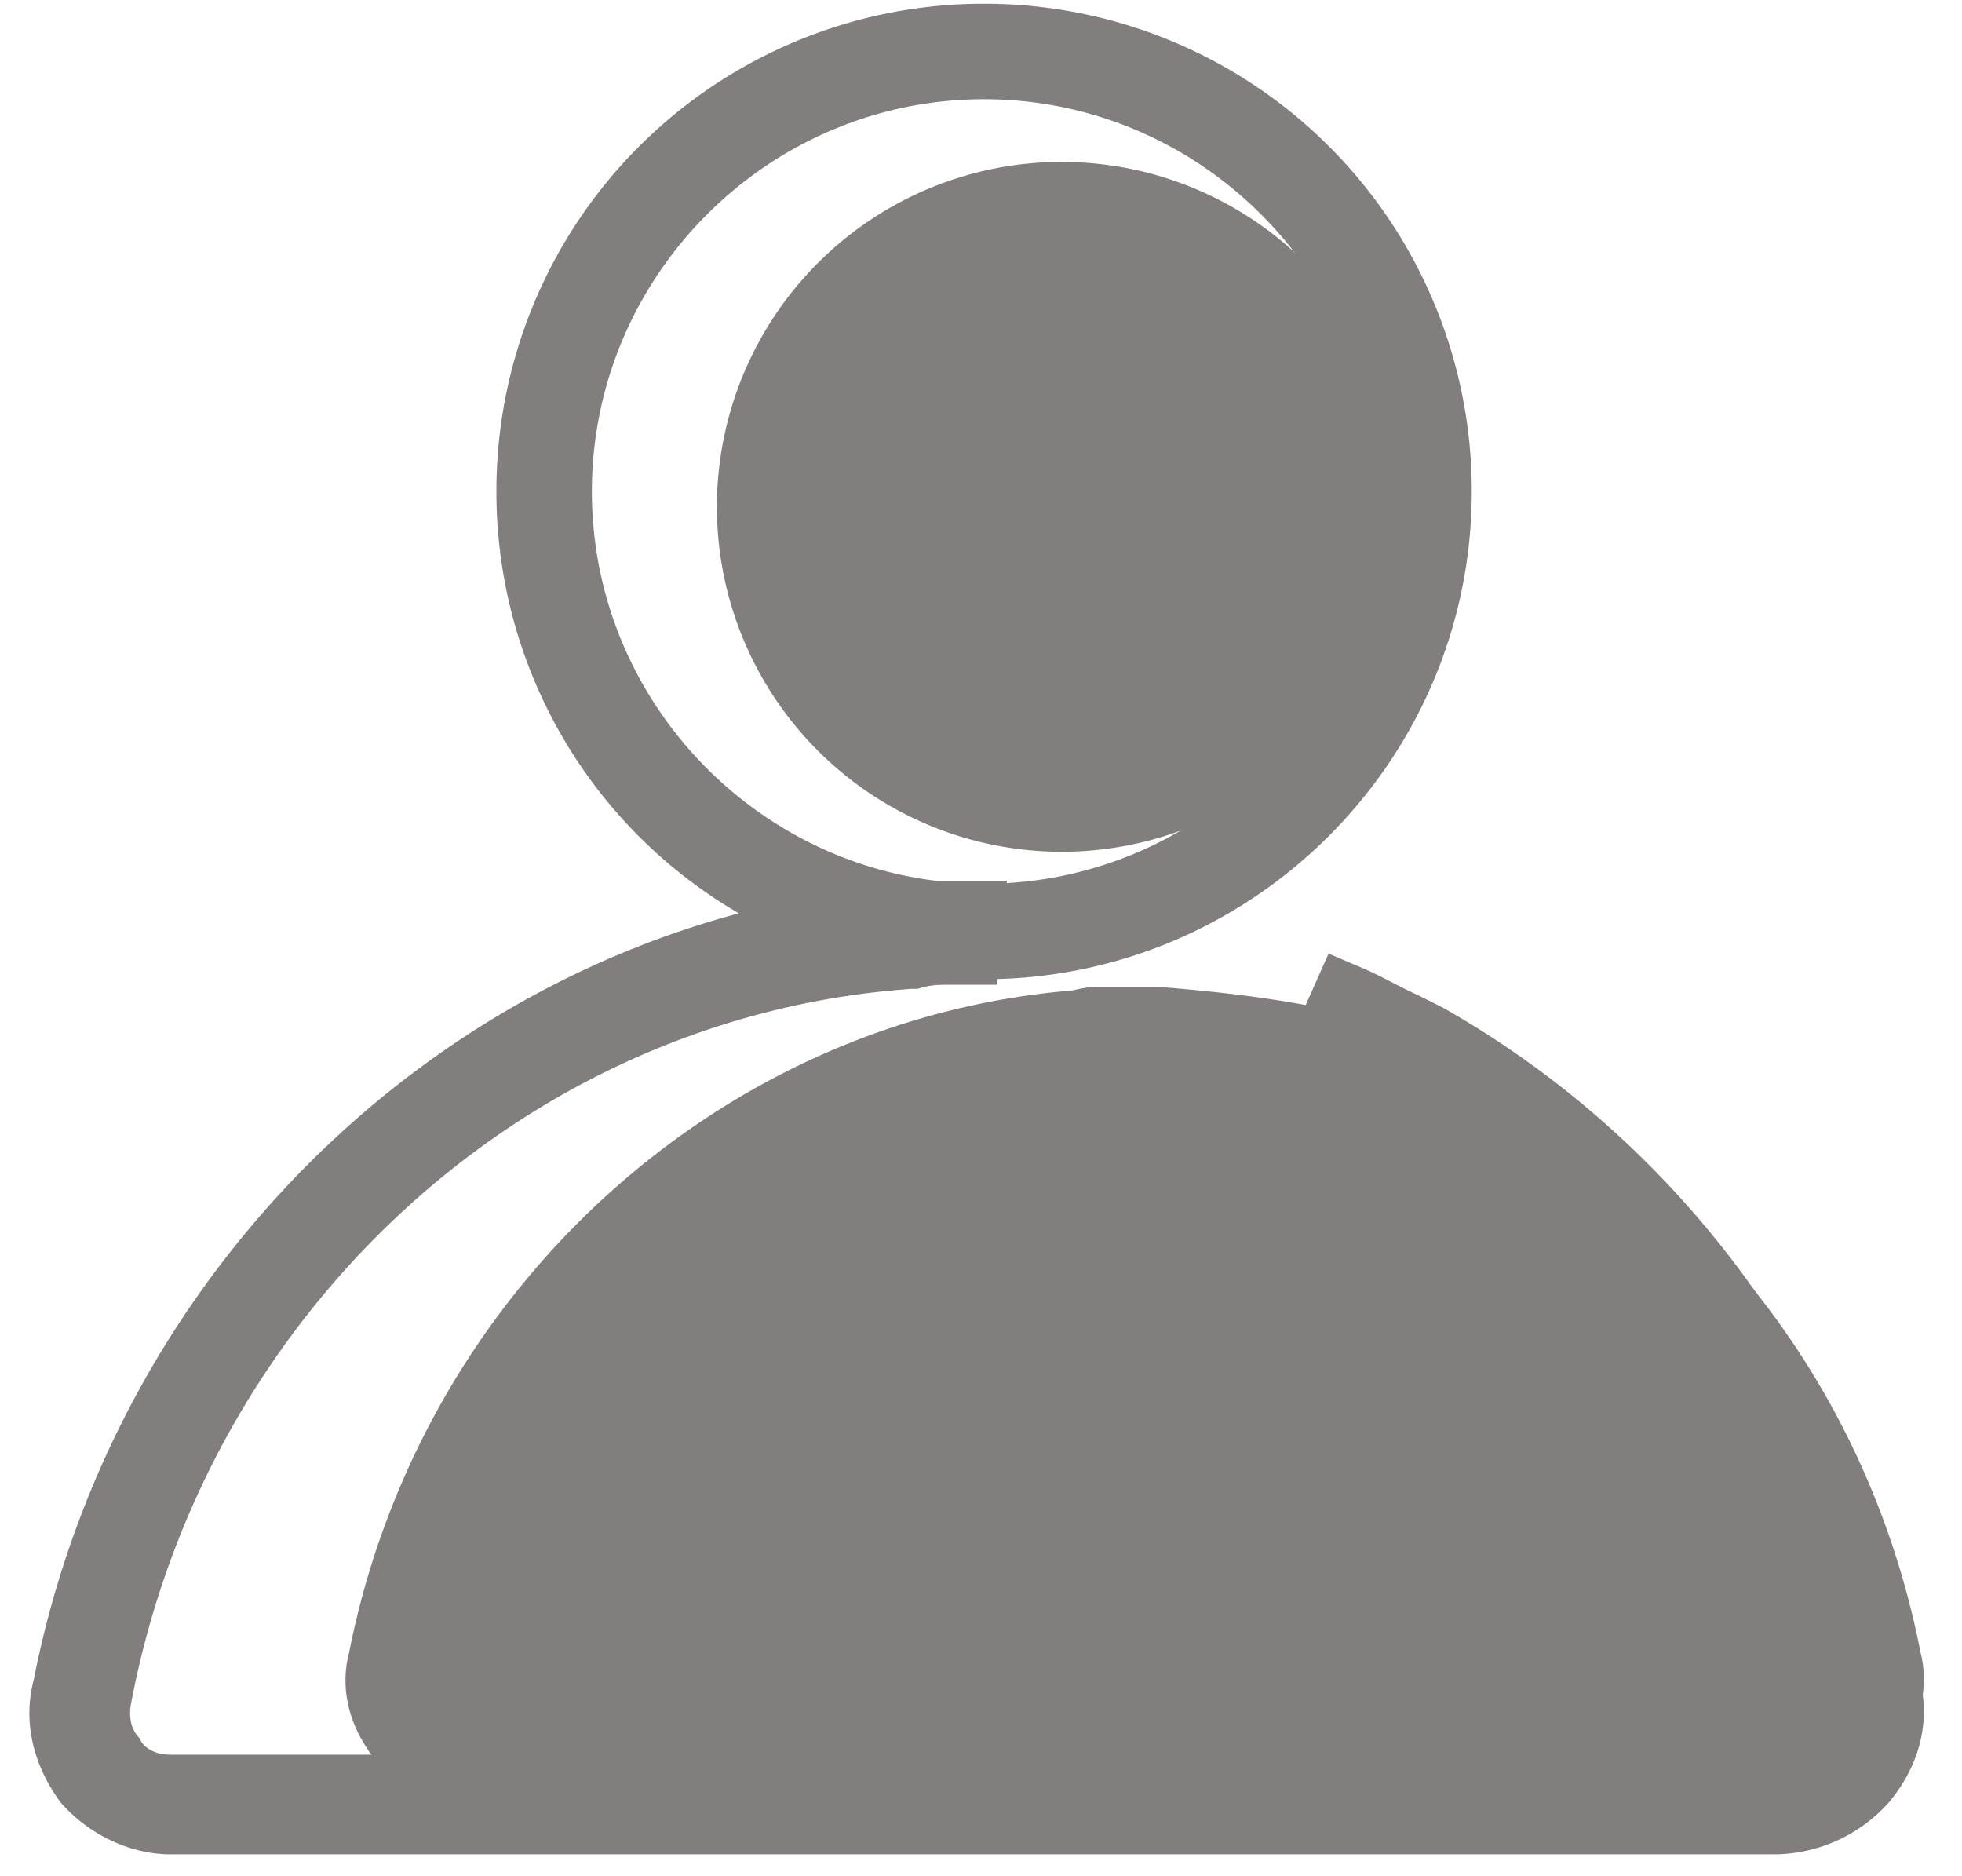 <?xml version="1.0" standalone="no"?><!DOCTYPE svg PUBLIC "-//W3C//DTD SVG 1.1//EN" "http://www.w3.org/Graphics/SVG/1.1/DTD/svg11.dtd"><svg t="1604773735666" class="icon" viewBox="0 0 1071 1024" version="1.1" xmlns="http://www.w3.org/2000/svg" p-id="22029" xmlns:xlink="http://www.w3.org/1999/xlink" width="209.18" height="200"><defs><style type="text/css"></style></defs><path d="M579.584 276.623m-188.249 0a188.249 188.249 0 1 0 376.499 0 188.249 188.249 0 1 0-376.499 0Z" fill="#827E7D" p-id="22030"></path><path d="M252.833 981.349c-18.884 0-37.769-9.454-50.009-23.6-13.241-17.932-17.003-37.745-12.288-55.677 38.698-196.298 201.014-345.421 394.502-361.472 4.715-0.953 8.478-1.905 12.264-1.905h35.864c67.775 5.239 116.355 15.122 145.718 29.672 29.363 14.55 46.866 23.862 52.462 27.91 113.259 64.179 191.583 175.556 217.064 305.771 4.739 18.884 0 38.721-14.145 55.701a70.346 70.346 0 0 1-51.914 23.576H252.833z" fill="#827E7D" p-id="22031"></path><path d="M93.136 1012.069c-22.647 0-45.318-11.335-60.035-28.339-15.86-21.504-20.385-45.294-14.717-66.822 46.437-235.615 241.259-414.601 473.493-433.843 5.668-1.143 10.192-2.286 14.717-2.286h43.056l-5.668 56.653h-22.647c-9.073 0-13.598 0-20.409 2.262h-3.382c-209.563 14.717-385.143 175.58-425.936 389.668-1.119 5.668-1.119 13.598 4.525 19.265l1.143 2.262c3.405 4.525 9.049 6.787 15.86 6.787h876.758c6.811 0 12.479-2.262 15.86-6.787 5.668-6.787 6.811-13.574 5.668-21.528-26.052-140.455-111.021-259.405-231.091-327.37-10.192-6.787-21.504-12.455-31.72-18.099-3.382-2.286-6.787-3.429-10.192-5.692l-15.86-6.787 22.671-50.962 15.86 6.787c11.312 4.525 22.647 11.312 32.863 15.86l13.574 6.787c135.93 77.038 229.948 210.706 260.525 367.021 5.668 22.647 0 46.437-16.979 66.822a84.444 84.444 0 0 1-62.297 28.339H93.136z" fill="#827E7D" p-id="22032"></path><path d="M537.171 528.789c-142.717 0-260.525-117.808-260.525-260.525 0-142.741 117.808-260.548 260.525-260.548 142.741 0 260.548 117.808 260.548 260.525 0 142.741-118.951 260.525-260.525 260.525z m0-480.327a219.231 219.231 0 0 0-219.755 219.803c0 121.189 98.566 219.731 219.755 219.731 121.213 0 219.779-98.542 219.779-219.755s-98.566-219.755-219.779-219.755z" fill="#827E7D" p-id="22033"></path><path d="M537.171 534.433a265.883 265.883 0 0 1-266.192-266.192A265.883 265.883 0 0 1 537.171 2.048a265.883 265.883 0 0 1 266.216 266.192c0 147.265-120.07 266.192-266.216 266.192z m0-521.049c-140.455 0-254.857 114.402-254.857 254.857s114.402 254.881 254.857 254.881c140.479 0 254.881-114.426 254.881-254.881S677.65 13.383 537.171 13.383z m0 480.28a225.28 225.28 0 0 1-225.399-225.423 225.28 225.28 0 0 1 225.399-225.423 225.28 225.28 0 0 1 225.423 225.423c0 124.595-101.924 225.423-225.423 225.423z m0-439.51c-117.808 0-214.087 96.28-214.087 214.087s96.28 214.087 214.087 214.087c117.831 0 214.087-96.28 214.087-214.087s-96.256-214.087-214.087-214.087z" fill="#827E7D" p-id="22034"></path></svg>
